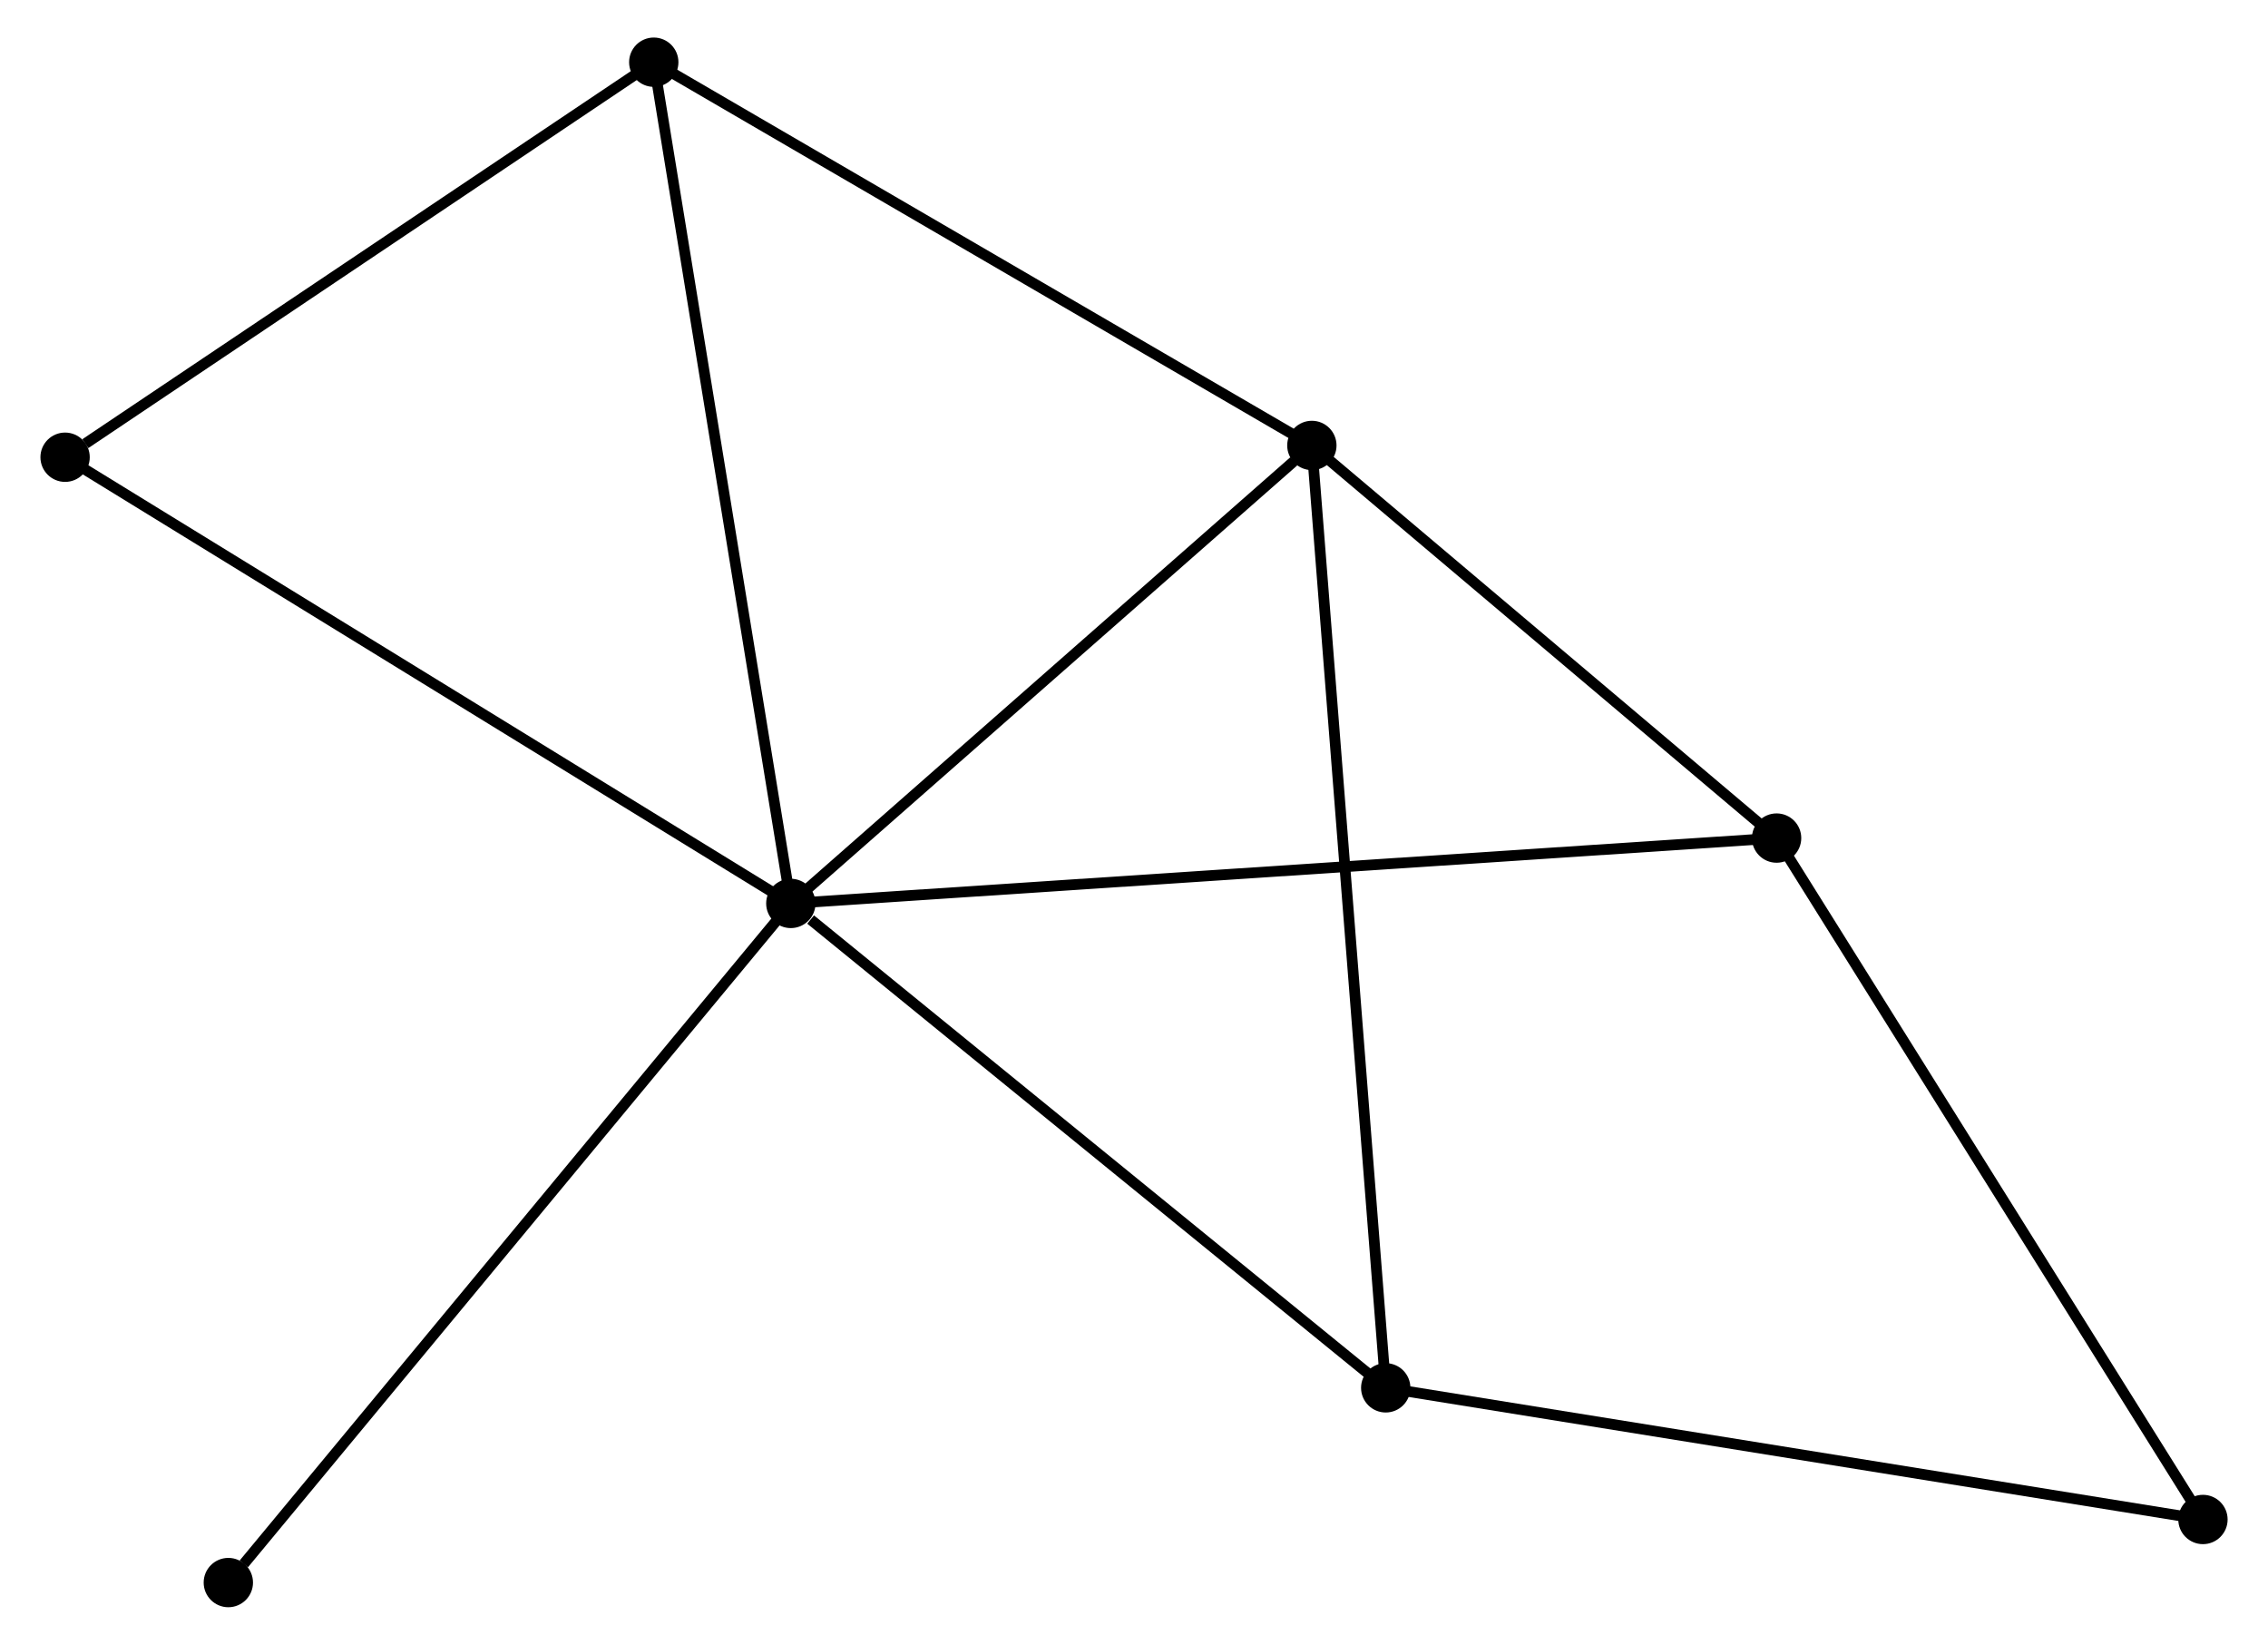 <?xml version="1.0" encoding="UTF-8" standalone="no"?>
<!DOCTYPE svg PUBLIC "-//W3C//DTD SVG 1.1//EN"
 "http://www.w3.org/Graphics/SVG/1.1/DTD/svg11.dtd">
<!-- Generated by graphviz version 2.36.0 (20140111.2315)
 -->
<!-- Title: %3 Pages: 1 -->
<svg width="211pt" height="153pt"
 viewBox="0.00 0.00 210.97 153.37" xmlns="http://www.w3.org/2000/svg" xmlns:xlink="http://www.w3.org/1999/xlink">
<g id="graph0" class="graph" transform="scale(1 1) rotate(0) translate(4 149.366)">
<title>%3</title>
<!-- 0 -->
<g id="node1" class="node"><title>0</title>
<ellipse fill="black" stroke="black" cx="69.481" cy="-65.126" rx="1.8" ry="1.8"/>
</g>
<!-- 1 -->
<g id="node2" class="node"><title>1</title>
<ellipse fill="black" stroke="black" cx="118.072" cy="-107.831" rx="1.8" ry="1.8"/>
</g>
<!-- 0&#45;&#45;1 -->
<g id="edge1" class="edge"><title>0&#45;&#45;1</title>
<path fill="none" stroke="black" d="M71.098,-66.547C78.475,-73.031 108.907,-99.776 116.399,-106.361"/>
</g>
<!-- 2 -->
<g id="node3" class="node"><title>2</title>
<ellipse fill="black" stroke="black" cx="124.961" cy="-19.958" rx="1.8" ry="1.8"/>
</g>
<!-- 0&#45;&#45;2 -->
<g id="edge2" class="edge"><title>0&#45;&#45;2</title>
<path fill="none" stroke="black" d="M71.327,-63.624C79.901,-56.643 115.745,-27.46 123.484,-21.16"/>
</g>
<!-- 3 -->
<g id="node4" class="node"><title>3</title>
<ellipse fill="black" stroke="black" cx="161.413" cy="-71.22" rx="1.8" ry="1.8"/>
</g>
<!-- 0&#45;&#45;3 -->
<g id="edge3" class="edge"><title>0&#45;&#45;3</title>
<path fill="none" stroke="black" d="M71.402,-65.254C83.366,-66.047 147.57,-70.303 159.503,-71.094"/>
</g>
<!-- 4 -->
<g id="node5" class="node"><title>4</title>
<ellipse fill="black" stroke="black" cx="56.699" cy="-143.566" rx="1.8" ry="1.8"/>
</g>
<!-- 0&#45;&#45;4 -->
<g id="edge4" class="edge"><title>0&#45;&#45;4</title>
<path fill="none" stroke="black" d="M69.165,-67.065C67.397,-77.918 58.743,-131.02 57.004,-141.695"/>
</g>
<!-- 6 -->
<g id="node6" class="node"><title>6</title>
<ellipse fill="black" stroke="black" cx="1.8" cy="-106.732" rx="1.8" ry="1.8"/>
</g>
<!-- 0&#45;&#45;6 -->
<g id="edge5" class="edge"><title>0&#45;&#45;6</title>
<path fill="none" stroke="black" d="M67.808,-66.155C58.526,-71.861 13.419,-99.59 3.663,-105.587"/>
</g>
<!-- 7 -->
<g id="node7" class="node"><title>7</title>
<ellipse fill="black" stroke="black" cx="17.024" cy="-1.8" rx="1.8" ry="1.8"/>
</g>
<!-- 0&#45;&#45;7 -->
<g id="edge6" class="edge"><title>0&#45;&#45;7</title>
<path fill="none" stroke="black" d="M68.185,-63.561C60.99,-54.876 26.03,-12.671 18.468,-3.543"/>
</g>
<!-- 1&#45;&#45;2 -->
<g id="edge7" class="edge"><title>1&#45;&#45;2</title>
<path fill="none" stroke="black" d="M118.216,-105.996C119.112,-94.56 123.923,-33.189 124.818,-21.783"/>
</g>
<!-- 1&#45;&#45;3 -->
<g id="edge8" class="edge"><title>1&#45;&#45;3</title>
<path fill="none" stroke="black" d="M119.514,-106.613C126.094,-101.054 153.238,-78.126 159.921,-72.481"/>
</g>
<!-- 1&#45;&#45;4 -->
<g id="edge9" class="edge"><title>1&#45;&#45;4</title>
<path fill="none" stroke="black" d="M116.301,-108.862C107.339,-114.08 67.064,-137.531 58.36,-142.599"/>
</g>
<!-- 5 -->
<g id="node8" class="node"><title>5</title>
<ellipse fill="black" stroke="black" cx="201.174" cy="-7.682" rx="1.8" ry="1.8"/>
</g>
<!-- 2&#45;&#45;5 -->
<g id="edge10" class="edge"><title>2&#45;&#45;5</title>
<path fill="none" stroke="black" d="M126.845,-19.654C137.389,-17.956 188.985,-9.645 199.356,-7.975"/>
</g>
<!-- 3&#45;&#45;5 -->
<g id="edge11" class="edge"><title>3&#45;&#45;5</title>
<path fill="none" stroke="black" d="M162.396,-69.65C167.849,-60.935 194.348,-18.59 200.08,-9.431"/>
</g>
<!-- 4&#45;&#45;6 -->
<g id="edge12" class="edge"><title>4&#45;&#45;6</title>
<path fill="none" stroke="black" d="M54.872,-142.341C46.537,-136.748 12.155,-113.68 3.69,-108"/>
</g>
</g>
</svg>

